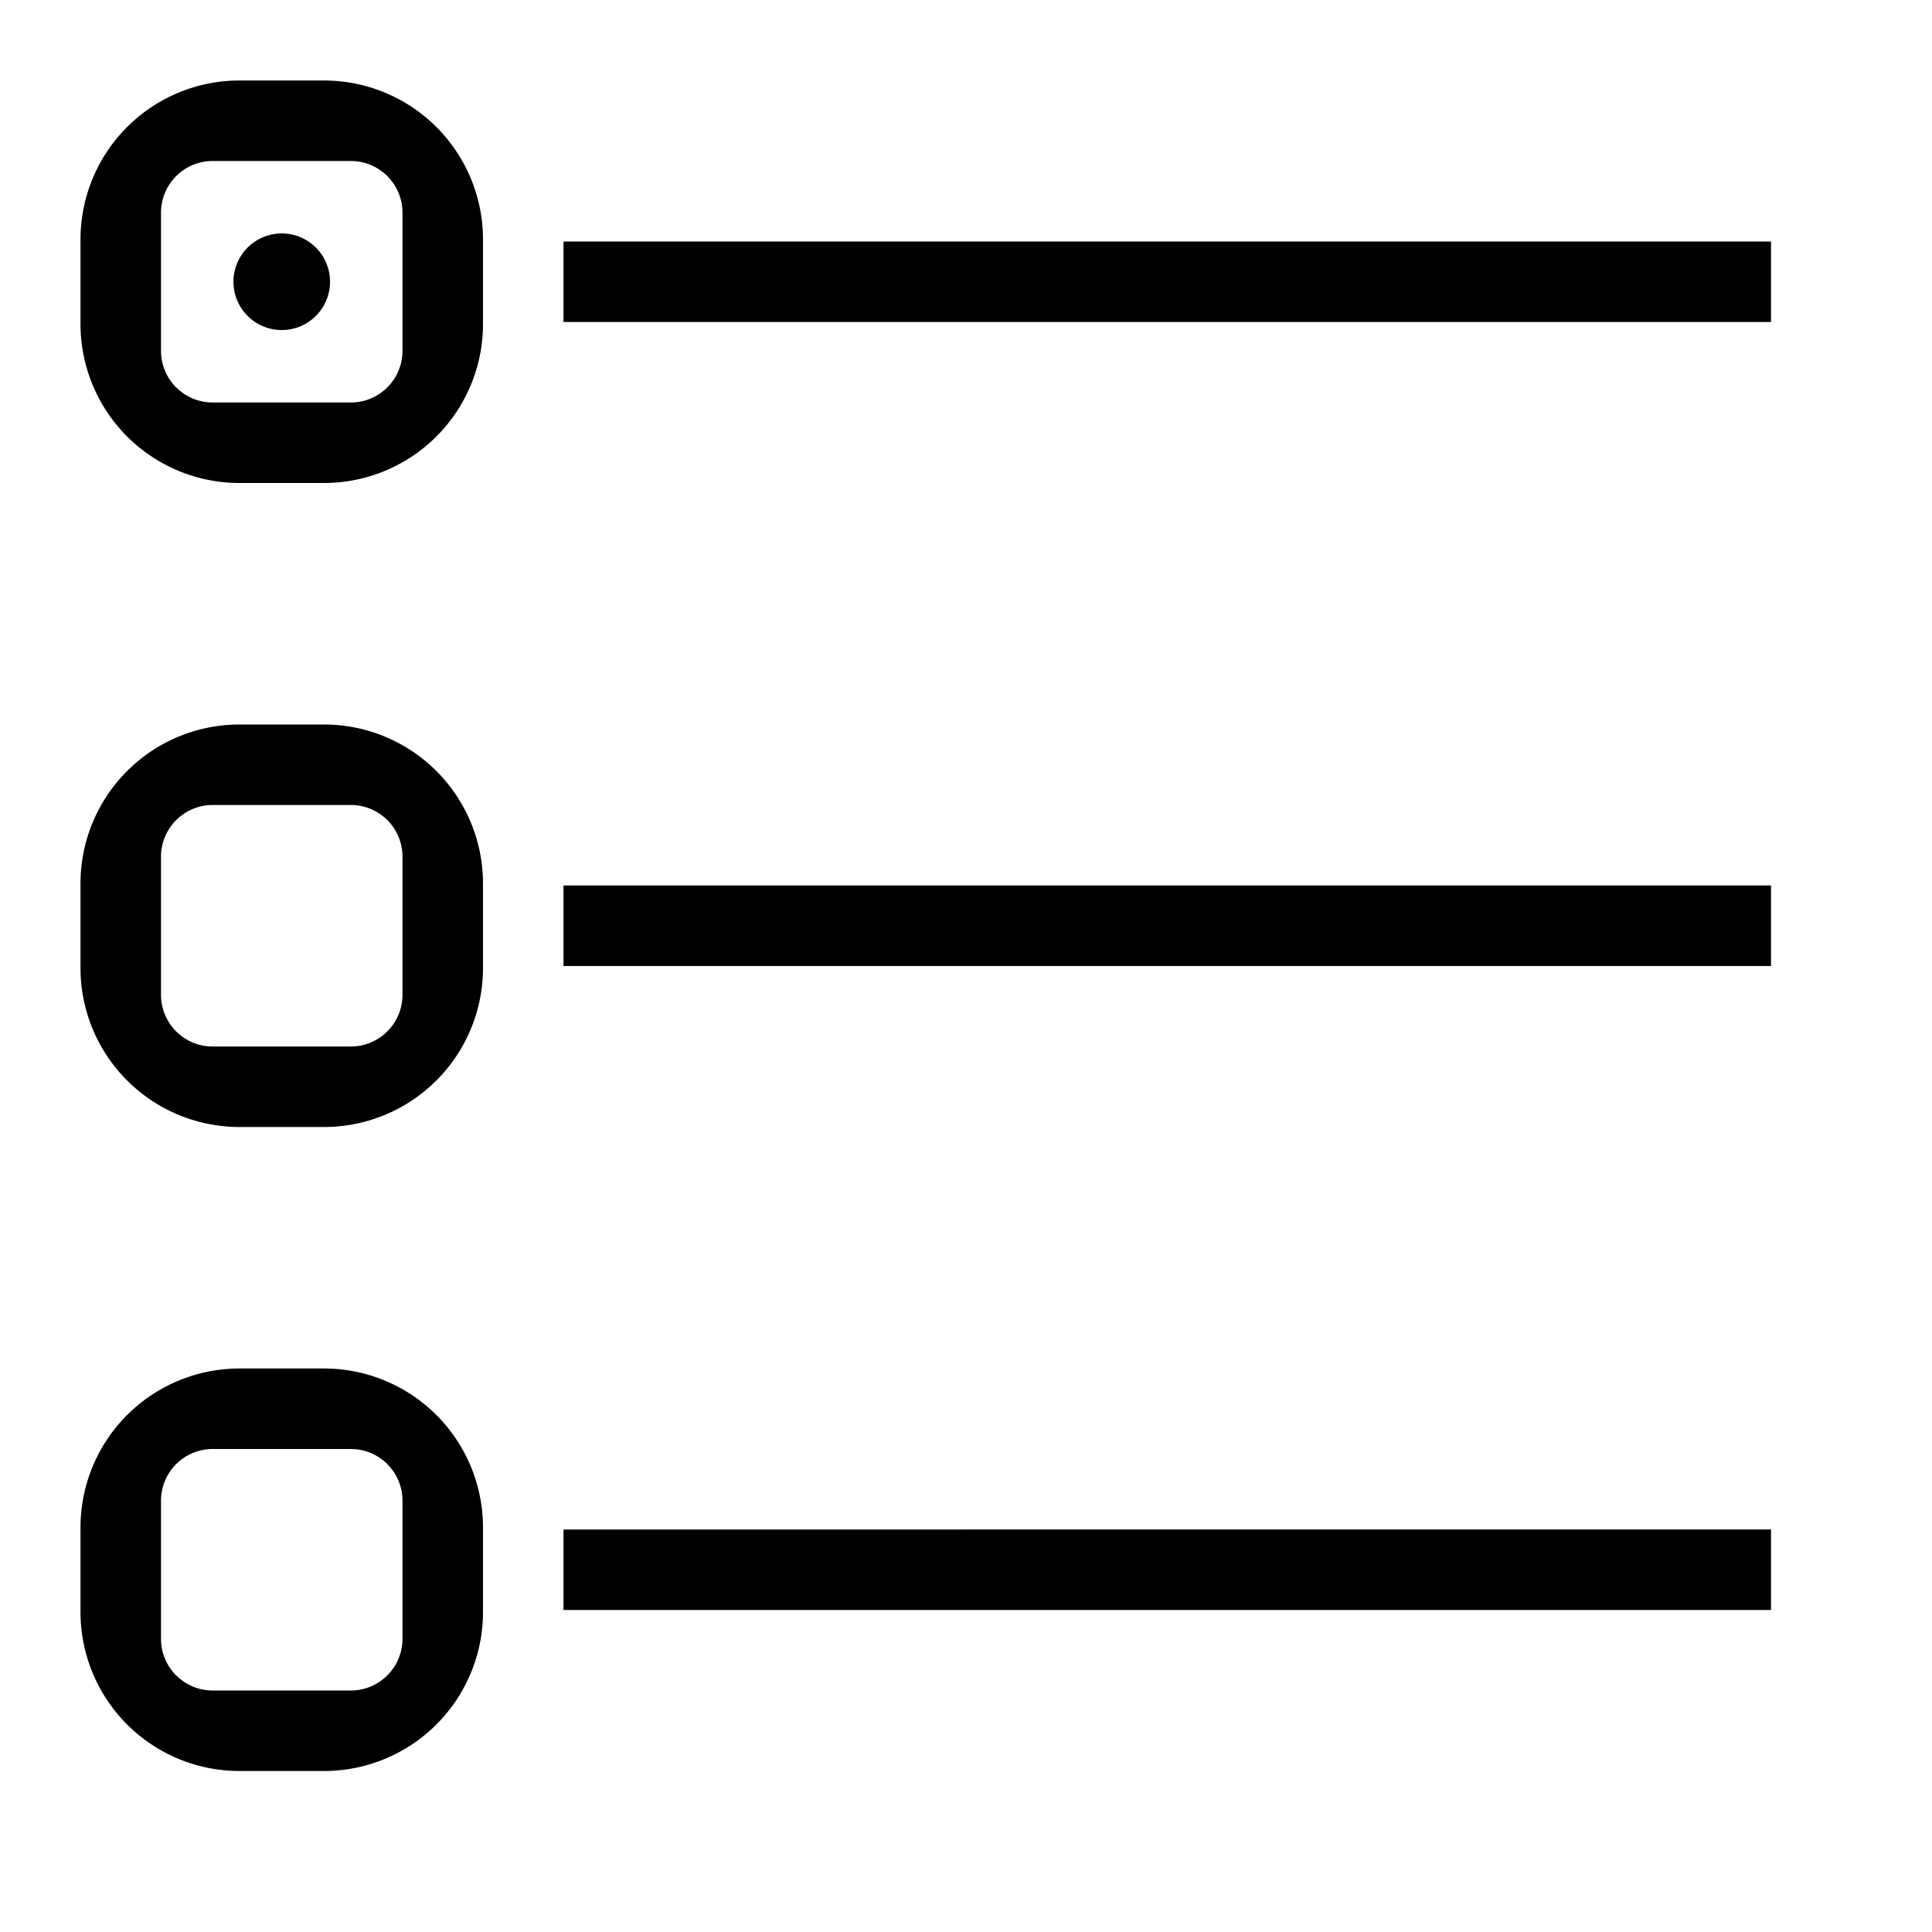 <svg xmlns="http://www.w3.org/2000/svg" viewBox="0 0 24 24"><path d="M22 3v1H7V3zM7 20h15v-1H7zm0-8h15v-1H7zM6 2.975v1.05A1.975 1.975 0 0 1 4.025 6h-1.05A1.975 1.975 0 0 1 1 4.025v-1.05A1.975 1.975 0 0 1 2.975 1h1.05A1.975 1.975 0 0 1 6 2.975zm-1-.333A.642.642 0 0 0 4.358 2H2.642A.642.642 0 0 0 2 2.642v1.716A.642.642 0 0 0 2.642 5h1.716A.642.642 0 0 0 5 4.358zm1 8.333v1.05A1.975 1.975 0 0 1 4.025 14h-1.05A1.975 1.975 0 0 1 1 12.025v-1.05A1.975 1.975 0 0 1 2.975 9h1.05A1.975 1.975 0 0 1 6 10.975zm-1-.333A.642.642 0 0 0 4.358 10H2.642a.642.642 0 0 0-.642.642v1.716a.642.642 0 0 0 .642.642h1.716A.642.642 0 0 0 5 12.358zm1 8.333v1.05A1.975 1.975 0 0 1 4.025 22h-1.05A1.975 1.975 0 0 1 1 20.025v-1.05A1.975 1.975 0 0 1 2.975 17h1.05A1.975 1.975 0 0 1 6 18.975zm-1-.333A.642.642 0 0 0 4.358 18H2.642a.642.642 0 0 0-.642.642v1.716a.642.642 0 0 0 .642.642h1.716A.642.642 0 0 0 5 20.358zM3.5 2.9a.6.6 0 1 0 .6.6.6.6 0 0 0-.6-.6z"/></svg>